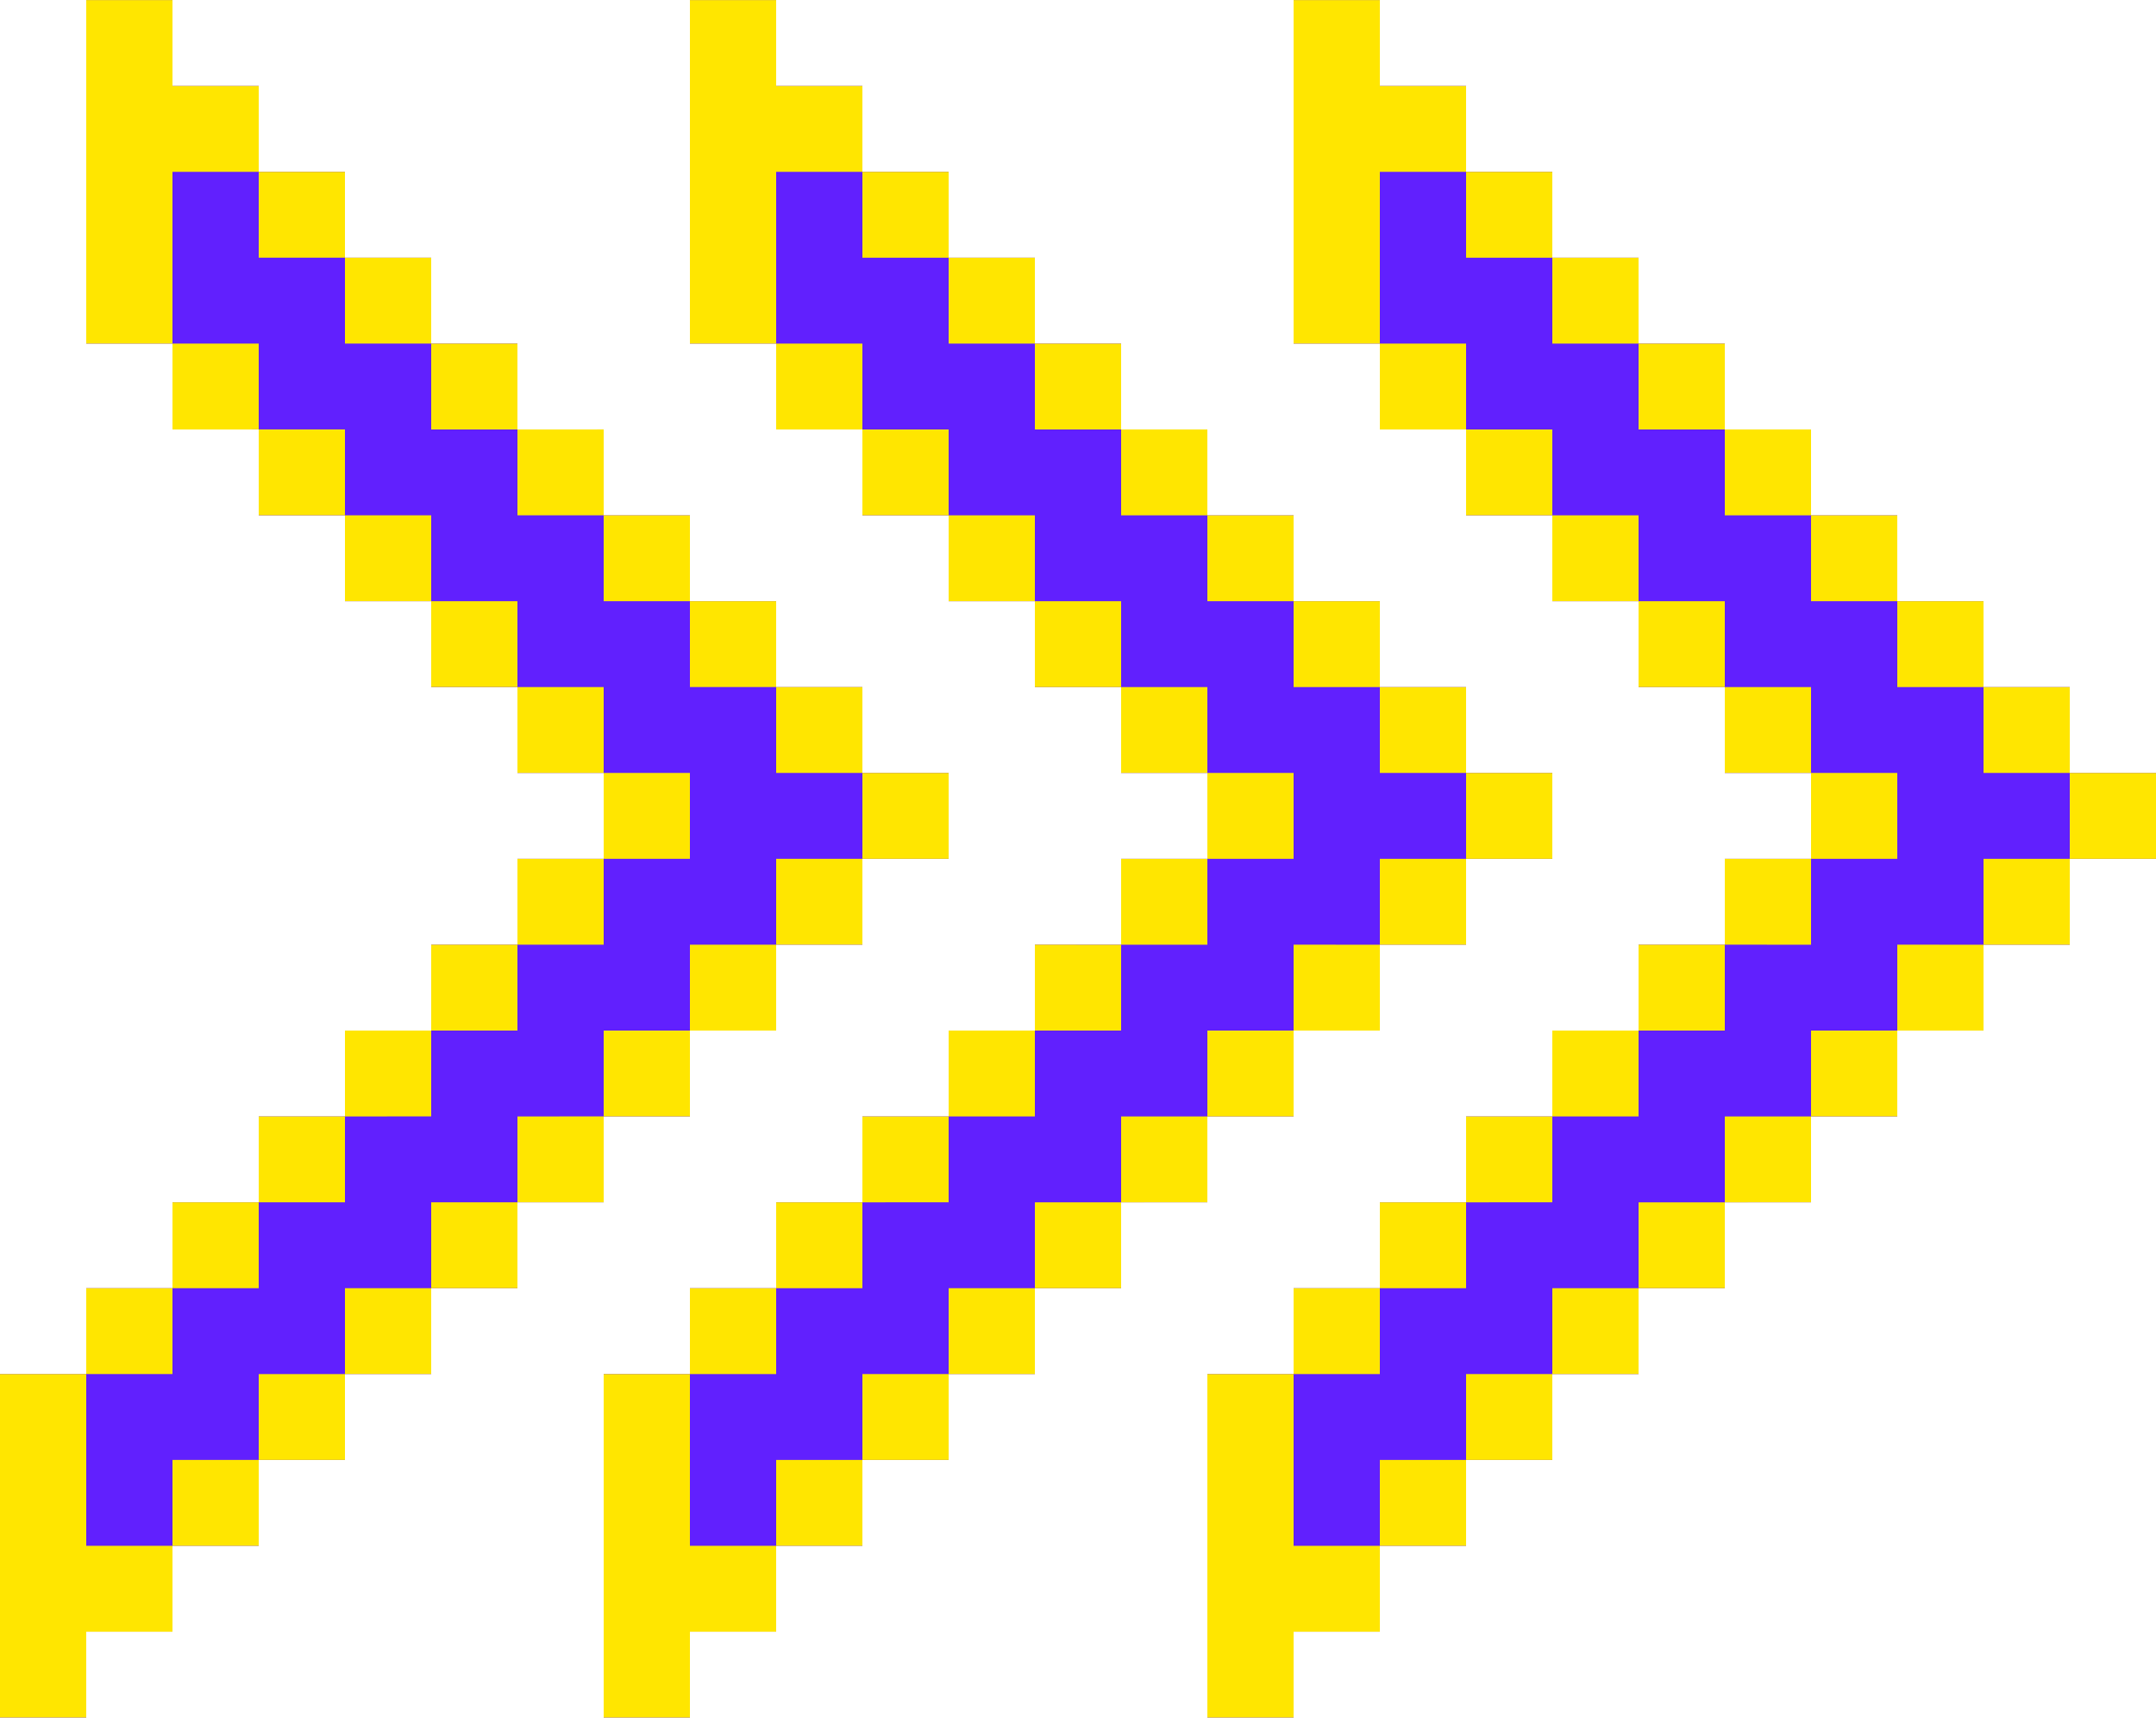 <svg width="118" height="95" viewBox="0 0 118 95" fill="none" xmlns="http://www.w3.org/2000/svg">
<path d="M4.72 18.805H9.44V23.505H14.16V28.205H18.88V32.905H23.6V37.605H28.32V42.304H33.04V47.004H28.32V51.704H23.6V56.404H18.88V61.104H14.16V65.804H9.44V70.504H4.72V75.204H0V94.004H4.72V89.304H9.44V84.604H14.16V79.904H18.88V75.204H23.6V70.504H28.32V65.804H33.04V61.104H37.76V56.404H42.48V51.704H47.2V47.004H51.92V42.304H47.2V37.605H42.48V32.905H37.76V28.205H33.04V23.505H28.32V18.805H23.6V14.105H18.88V9.405H14.16V4.705H9.44V0.005H4.72V18.805Z" fill="#6120FE"/>
<path d="M4.72 18.805H9.44V0.005H4.72V18.805Z" fill="#FFE600"/>
<path d="M0 75.204H4.72L4.72 84.604H9.44V89.304H4.72L4.72 94.003H0V75.204Z" fill="#FFE600"/>
<path d="M4.72 75.204H9.44V70.504H4.72L4.72 75.204Z" fill="#FFE600"/>
<path d="M14.16 4.705V9.404H18.88V14.104L14.16 14.104L14.16 9.404L9.44 9.405V4.705H14.16Z" fill="#FFE600"/>
<path d="M14.16 79.904L14.16 84.603L9.44 84.604L9.44 79.904L14.16 79.904V75.204H18.88V79.904H14.16Z" fill="#FFE600"/>
<path d="M23.6 14.104V18.804H18.88L18.88 14.104L23.6 14.104Z" fill="#FFE600"/>
<path d="M28.32 18.805V23.505H23.6L23.6 18.804L28.32 18.805Z" fill="#FFE600"/>
<path d="M23.6 70.504L23.6 75.204L18.88 75.204L18.88 70.504L23.6 70.504V65.804H28.32V70.504H23.6Z" fill="#FFE600"/>
<path d="M33.04 23.504V28.204H28.32L28.32 23.505L33.04 23.504Z" fill="#FFE600"/>
<path d="M47.2 37.604V42.304H42.48V37.604H37.76L37.76 32.905H33.04L33.04 28.204L37.76 28.205V32.905L42.48 32.904L42.48 37.604L47.2 37.604Z" fill="#FFE600"/>
<path d="M42.48 51.704V56.404H37.76L37.76 61.103H33.04V56.404L37.76 56.404V51.704L42.48 51.704L42.48 47.004H47.2V51.704H42.48Z" fill="#FFE600"/>
<path d="M51.92 42.304V47.004L47.2 47.004V42.304L51.92 42.304Z" fill="#FFE600"/>
<path d="M33.04 61.103L33.04 65.804L28.32 65.804L28.32 61.104L33.04 61.103Z" fill="#FFE600"/>
<path d="M14.16 18.805V23.504H18.88V28.204H14.16L14.16 23.504L9.44 23.505L9.44 18.805H14.16Z" fill="#FFE600"/>
<path d="M14.16 65.804V70.504L9.44 70.504L9.44 65.804H14.16Z" fill="#FFE600"/>
<path d="M23.6 28.205V32.904H28.32V37.604H23.6L23.6 32.904L18.88 32.905L18.88 28.204L23.6 28.205Z" fill="#FFE600"/>
<path d="M18.88 61.104V65.804L14.16 65.804L14.16 61.104H18.88Z" fill="#FFE600"/>
<path d="M23.6 61.103V56.404H28.32V51.704H23.6L23.6 56.404L18.88 56.404L18.88 61.104L23.6 61.103Z" fill="#FFE600"/>
<path d="M33.04 37.604V42.304H28.32L28.32 37.604L33.04 37.604Z" fill="#FFE600"/>
<path d="M37.76 47.004V42.304L33.04 42.304L33.04 47.004H37.76Z" fill="#FFE600"/>
<path d="M33.04 47.004L33.04 51.704L28.32 51.704L28.32 47.004L33.04 47.004Z" fill="#FFE600"/>
<path d="M37.76 18.805H42.48V23.505H47.2V28.205H51.92V32.905H56.64V37.605H61.36V42.304H66.08V47.004H61.36V51.704H56.64V56.404H51.92V61.104H47.2V65.804H42.48V70.504H37.76V75.204H33.04V94.004H37.76V89.304H42.48V84.604H47.2V79.904H51.92V75.204H56.64V70.504H61.36V65.804H66.08V61.104H70.8V56.404H75.52V51.704H80.24V47.004H84.96V42.304H80.24V37.605H75.52V32.905H70.8V28.205H66.08V23.505H61.36V18.805H56.64V14.105H51.92V9.405H47.2V4.705H42.48V0.005H37.76V18.805Z" fill="#6120FE"/>
<path d="M37.76 18.805H42.48V23.505H47.2V18.805H42.48L42.48 9.405L47.2 9.405V14.105L51.92 14.105V9.405L47.2 9.405L47.2 4.705H42.48V0.005H37.76V18.805Z" fill="#FFE600"/>
<path d="M33.04 75.205H37.76L37.76 84.604H42.48V89.304H37.76L37.76 94.004H33.04V75.205Z" fill="#FFE600"/>
<path d="M37.76 75.205L37.76 70.505H42.48L42.48 65.805H47.2V70.505L42.48 70.505V75.205H37.76Z" fill="#FFE600"/>
<path d="M47.2 79.904L47.2 84.604L42.48 84.604L42.48 79.904L47.2 79.904V75.204H51.92V79.904H47.2Z" fill="#FFE600"/>
<path d="M56.64 14.105V18.805H51.92L51.92 14.105L56.64 14.105Z" fill="#FFE600"/>
<path d="M61.36 18.805V23.505H56.64L56.64 18.805L61.36 18.805Z" fill="#FFE600"/>
<path d="M56.64 70.505V75.205L51.92 75.204L51.92 70.505H56.64Z" fill="#FFE600"/>
<path d="M66.08 23.505V28.205H70.8L70.8 32.905H75.52L75.52 37.605H80.24V42.304H75.52V37.605L70.8 37.605V32.905L66.08 32.905L66.08 28.205L61.36 28.205L61.36 23.505L66.08 23.505Z" fill="#FFE600"/>
<path d="M61.36 65.805V70.505L56.64 70.505L56.64 65.805H61.36Z" fill="#FFE600"/>
<path d="M75.52 51.705L75.52 56.404H70.8L70.8 61.104H66.08V56.404L70.8 56.404V51.704L75.52 51.705V47.005H80.24V51.705H75.52Z" fill="#FFE600"/>
<path d="M84.96 42.305V47.005L80.24 47.005V42.304L84.96 42.305Z" fill="#FFE600"/>
<path d="M66.08 61.104L66.08 65.804L61.36 65.805L61.36 61.104L66.08 61.104Z" fill="#FFE600"/>
<path d="M51.92 23.505V28.205H47.2L47.2 23.505L51.92 23.505Z" fill="#FFE600"/>
<path d="M56.64 28.205V32.905H51.92L51.92 28.205L56.64 28.205Z" fill="#FFE600"/>
<path d="M51.92 61.104V65.804L47.2 65.805L47.2 61.104H51.92Z" fill="#FFE600"/>
<path d="M61.36 32.905V37.605H56.64L56.64 32.905L61.36 32.905Z" fill="#FFE600"/>
<path d="M56.64 56.404V61.104L51.92 61.104L51.92 56.404H56.64Z" fill="#FFE600"/>
<path d="M66.08 37.605V42.304H61.36L61.36 37.605L66.08 37.605Z" fill="#FFE600"/>
<path d="M70.8 47.005V42.305L66.08 42.304L66.08 47.005L61.36 47.005V51.705H66.08L66.08 47.005H70.8Z" fill="#FFE600"/>
<path d="M61.36 56.404L61.36 51.705L56.64 51.704L56.64 56.404L61.36 56.404Z" fill="#FFE600"/>
<path d="M70.8 18.805H75.52V23.505H80.24V28.205H84.96V32.905H89.68V37.605H94.4V42.305H99.12V47.005H94.4V51.705H89.68V56.405H84.96V61.105H80.24V65.805H75.52V70.505H70.8V75.205H66.08V94.004H70.8V89.305H75.52V84.605H80.24V79.905H84.96V75.205H89.68V70.505H94.4V65.805H99.12V61.105H103.84V56.405H108.56V51.705H113.28V47.005H118V42.305H113.28V37.605H108.56V32.905H103.84V28.205H99.12V23.505H94.4V18.805H89.68V14.105H84.96V9.405H80.24V4.705H75.52V0.005H70.8V18.805Z" fill="#6120FE"/>
<path d="M70.8 18.805H75.52V23.505H80.24V18.805H75.52L75.52 9.405L80.24 9.405V4.705H75.52V0.005H70.8V18.805Z" fill="#FFE600"/>
<path d="M66.08 75.205H70.8V94.004H66.08V75.205Z" fill="#FFE600"/>
<path d="M70.8 84.605H75.52V89.305H70.8V84.605Z" fill="#FFE600"/>
<path d="M84.96 9.405V14.105L80.24 14.105L80.24 9.405L84.96 9.405Z" fill="#FFE600"/>
<path d="M80.24 79.904V84.605L75.52 84.605L75.52 79.904H80.24Z" fill="#FFE600"/>
<path d="M89.68 14.105V18.805H84.96L84.96 14.105L89.68 14.105Z" fill="#FFE600"/>
<path d="M84.96 75.204V79.904L80.24 79.904L80.24 75.204H84.96Z" fill="#FFE600"/>
<path d="M94.4 18.805V23.505H89.68L89.68 18.805L94.4 18.805Z" fill="#FFE600"/>
<path d="M89.68 70.505V75.205L84.96 75.204L84.96 70.505L89.68 70.505L89.68 65.805H94.4V70.505H89.68Z" fill="#FFE600"/>
<path d="M99.12 23.505V28.205H103.84V32.905H99.12L99.12 28.205L94.4 28.205L94.4 23.505L99.12 23.505Z" fill="#FFE600"/>
<path d="M113.28 37.605V42.304H108.56V37.605H103.84L103.84 32.905L108.56 32.905L108.56 37.605L113.28 37.605Z" fill="#FFE600"/>
<path d="M108.56 51.705V56.404H103.84V51.704L108.56 51.705L108.56 47.005H113.28V51.705H108.56Z" fill="#FFE600"/>
<path d="M118 42.305V47.005L113.28 47.005V42.304L118 42.305Z" fill="#FFE600"/>
<path d="M99.12 61.104V65.804L94.4 65.805L94.4 61.104H99.12Z" fill="#FFE600"/>
<path d="M103.84 56.404L103.84 61.104L99.12 61.104L99.12 56.404L103.84 56.404Z" fill="#FFE600"/>
<path d="M75.52 70.505L75.52 75.205H70.8L70.8 70.505L75.52 70.505V65.805H80.24V70.505H75.52Z" fill="#FFE600"/>
<path d="M84.96 23.505V28.205H80.24L80.24 23.505L84.96 23.505Z" fill="#FFE600"/>
<path d="M89.68 28.205V32.905H94.4V37.605H89.68L89.68 32.905L84.96 32.905L84.96 28.205L89.68 28.205Z" fill="#FFE600"/>
<path d="M84.96 61.104V65.804L80.24 65.805L80.24 61.104H84.96Z" fill="#FFE600"/>
<path d="M89.68 61.104V56.404H94.4V51.704H89.68L89.68 56.404L84.96 56.404L84.96 61.104L89.68 61.104Z" fill="#FFE600"/>
<path d="M99.12 37.605V42.304H94.4L94.4 37.605L99.12 37.605Z" fill="#FFE600"/>
<path d="M103.84 47.005V42.305L99.12 42.304L99.12 47.005L94.4 47.005L94.4 51.704L99.12 51.705L99.12 47.005H103.84Z" fill="#FFE600"/>
</svg>
